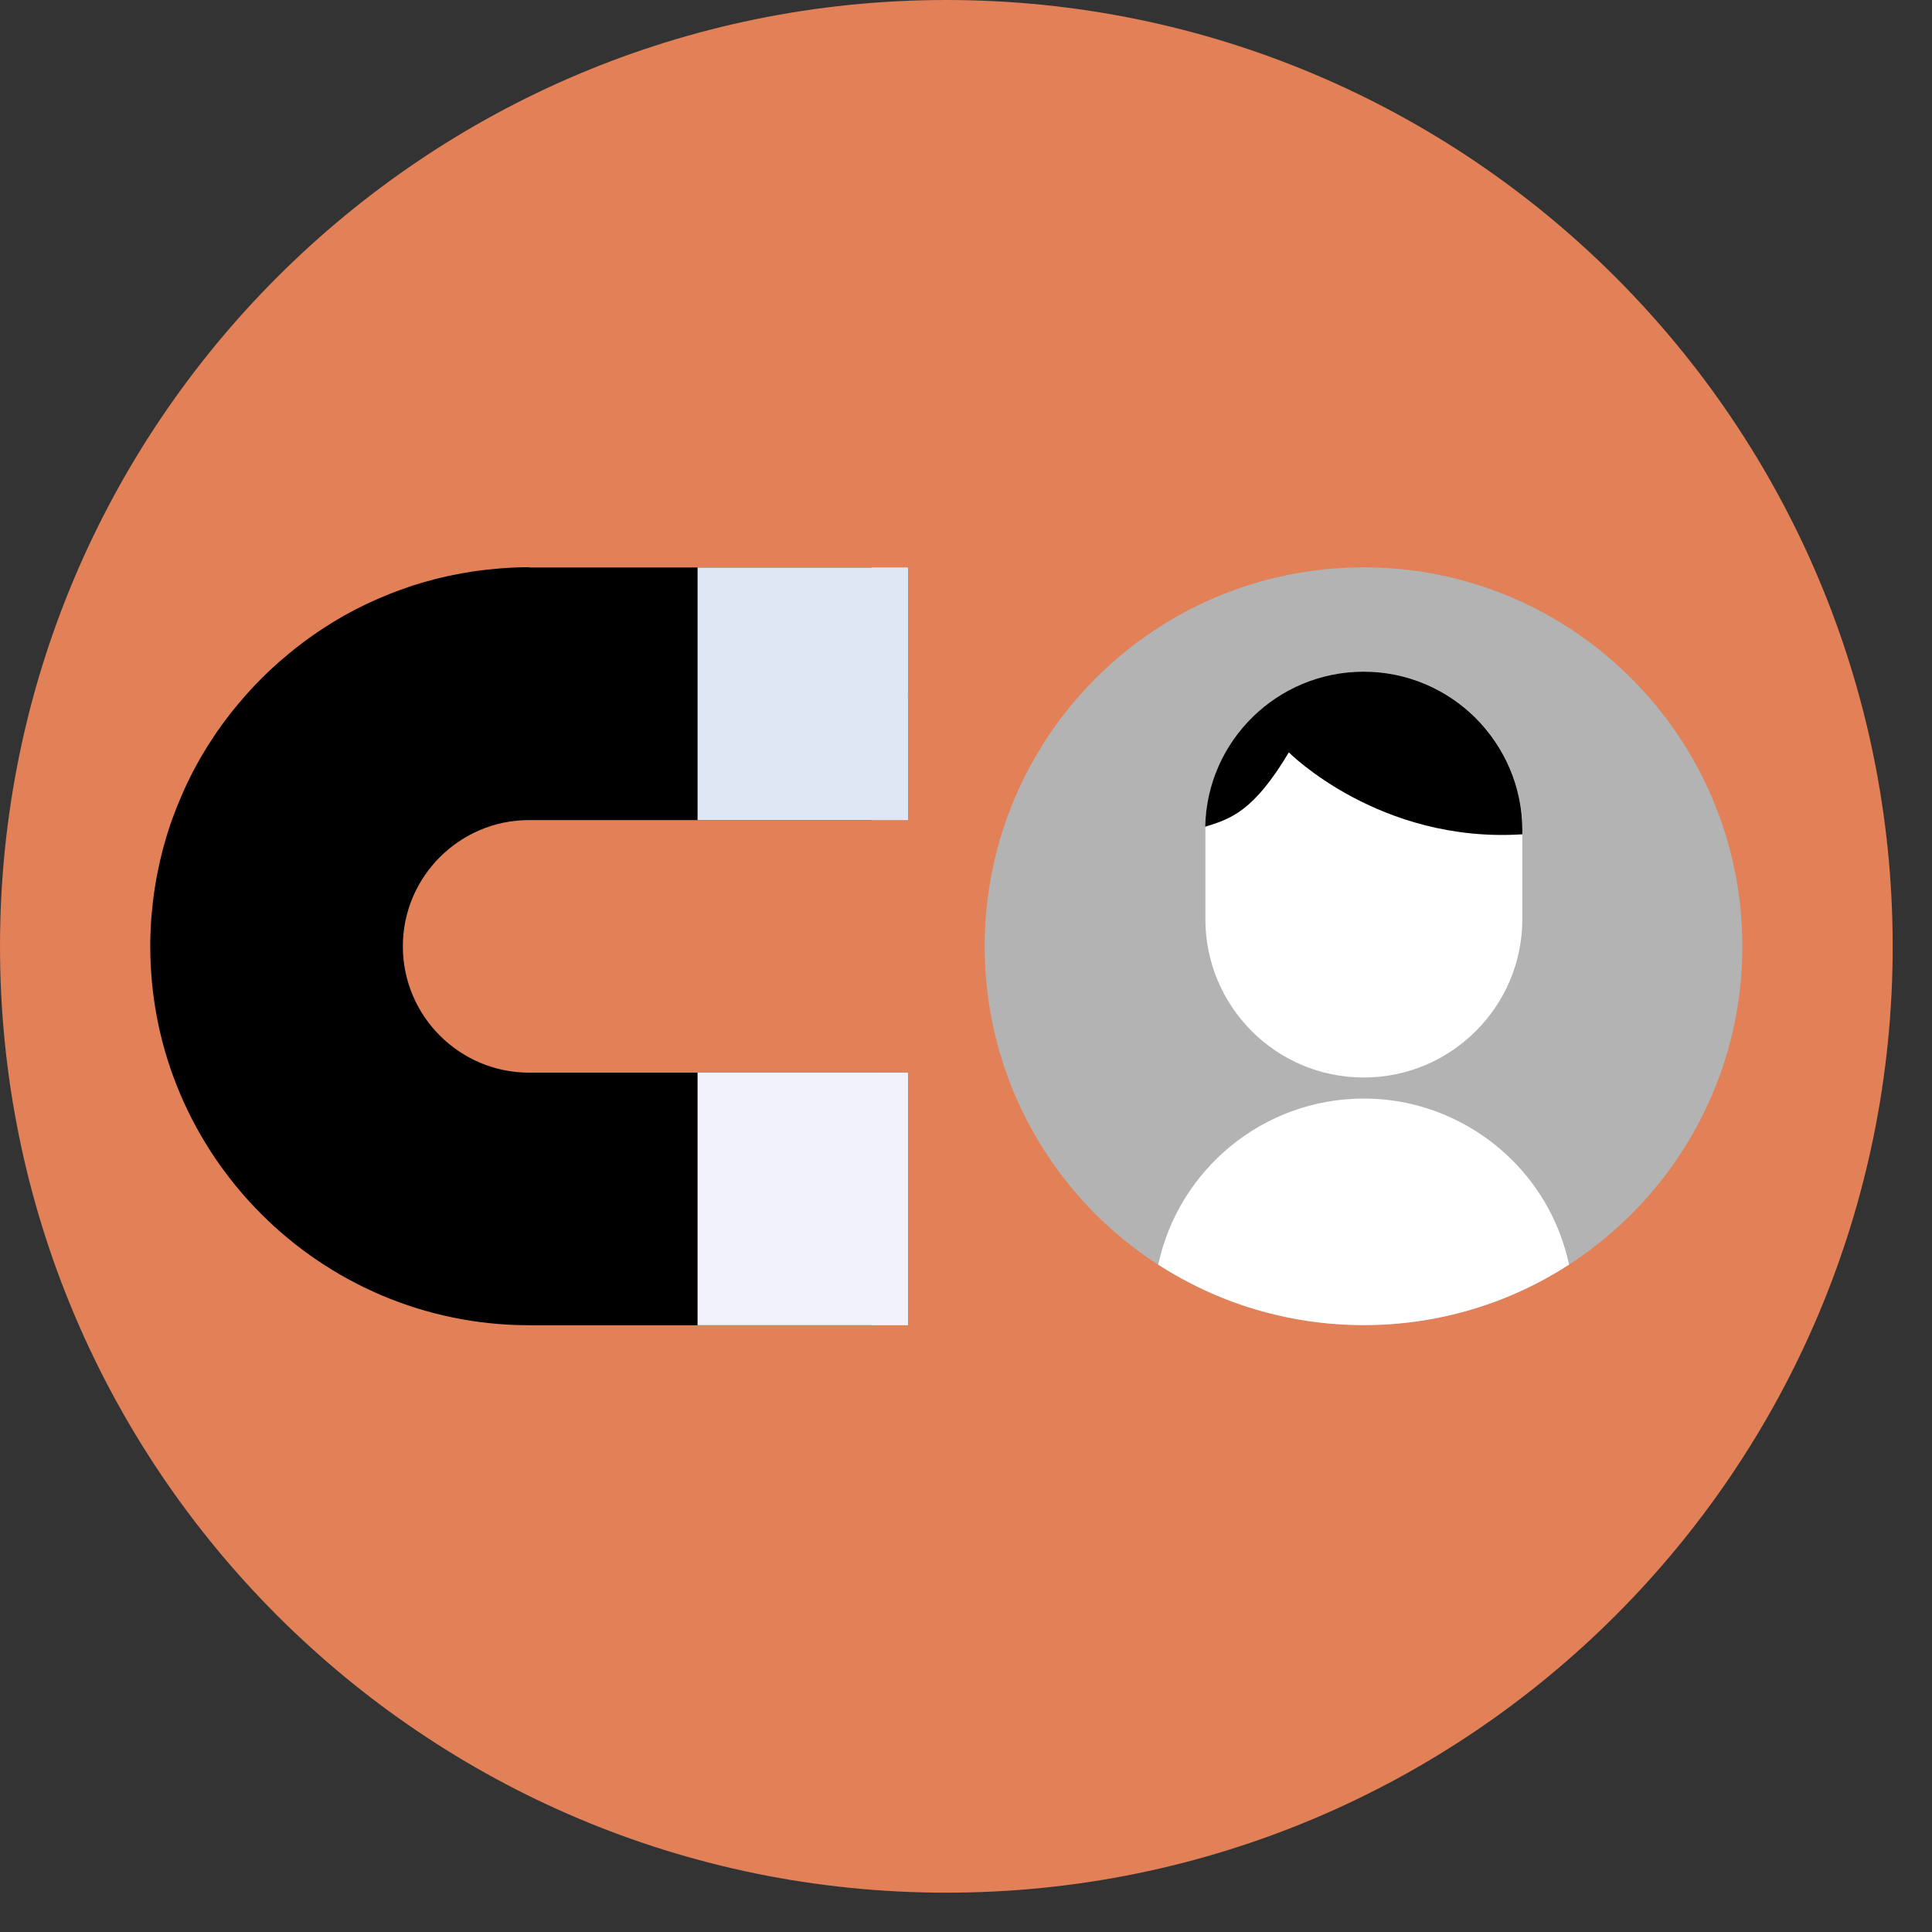 <svg width="49" height="49" viewBox="0 0 49 49" fill="none" xmlns="http://www.w3.org/2000/svg">
<rect x="0" y="0" width="49" height="49" fill="#333333" stroke="none"/>
<path d="M24.002 48.003C37.257 48.003 48.003 37.257 48.003 24.002C48.003 10.746 37.257 0 24.002 0C10.746 0 0 10.746 0 24.002C0 37.257 10.746 48.003 24.002 48.003Z" fill="#E28057"/>
<path fill-rule="evenodd" clip-rule="evenodd" d="M13.42 14.393H22.103L23.029 17.596L22.103 20.799H13.42C11.654 20.799 10.217 22.236 10.217 24.002C10.217 25.768 11.654 27.205 13.42 27.205H22.103L22.886 30.408L22.103 33.611H13.42C8.122 33.611 3.811 29.299 3.811 24.002C3.811 23.919 3.811 23.836 3.814 23.753C3.817 23.67 3.821 23.587 3.824 23.507C3.827 23.424 3.834 23.345 3.84 23.262C3.847 23.182 3.854 23.099 3.864 23.019C3.87 22.94 3.88 22.86 3.89 22.777C3.9 22.697 3.91 22.618 3.923 22.538C3.937 22.458 3.95 22.379 3.963 22.299C3.977 22.219 3.993 22.143 4.01 22.063C4.026 21.984 4.043 21.907 4.059 21.831C4.076 21.755 4.096 21.678 4.116 21.599C4.136 21.522 4.156 21.446 4.179 21.37C4.199 21.293 4.222 21.217 4.245 21.144C4.269 21.068 4.292 20.994 4.318 20.918C4.345 20.845 4.368 20.769 4.398 20.696C4.425 20.623 4.454 20.55 4.481 20.477C4.511 20.404 4.541 20.331 4.571 20.261C4.601 20.188 4.634 20.118 4.664 20.045C4.697 19.976 4.73 19.902 4.763 19.833C4.796 19.763 4.833 19.693 4.866 19.624C4.903 19.554 4.939 19.488 4.976 19.418C5.012 19.352 5.052 19.282 5.088 19.215C5.128 19.149 5.165 19.083 5.208 19.016C5.248 18.95 5.288 18.884 5.331 18.82C5.374 18.754 5.414 18.691 5.457 18.628C5.5 18.565 5.543 18.502 5.59 18.439C5.633 18.376 5.679 18.313 5.726 18.253C5.772 18.19 5.819 18.13 5.865 18.07C5.912 18.011 5.961 17.951 6.011 17.891C6.061 17.831 6.111 17.771 6.161 17.715C6.21 17.655 6.263 17.599 6.313 17.543C6.366 17.486 6.416 17.43 6.469 17.373C6.522 17.317 6.575 17.264 6.632 17.207C6.685 17.154 6.741 17.098 6.798 17.045C6.854 16.991 6.911 16.938 6.967 16.889C7.024 16.835 7.08 16.786 7.14 16.736C7.2 16.686 7.256 16.636 7.316 16.587C7.375 16.537 7.435 16.49 7.495 16.441C7.555 16.394 7.618 16.348 7.678 16.301C7.741 16.255 7.8 16.208 7.863 16.165C7.926 16.122 7.99 16.075 8.053 16.032C8.116 15.989 8.182 15.946 8.245 15.906C8.311 15.863 8.375 15.823 8.441 15.783C8.507 15.743 8.574 15.704 8.64 15.664C8.706 15.624 8.776 15.587 8.843 15.551C8.912 15.514 8.979 15.478 9.048 15.441C9.118 15.405 9.188 15.372 9.257 15.338C9.327 15.305 9.397 15.272 9.47 15.239C9.54 15.206 9.613 15.176 9.686 15.146C9.759 15.116 9.828 15.086 9.901 15.056C9.974 15.027 10.047 15 10.12 14.973C10.194 14.947 10.267 14.92 10.343 14.894C10.416 14.867 10.492 14.844 10.569 14.821C10.645 14.797 10.718 14.774 10.794 14.754C10.871 14.731 10.947 14.711 11.023 14.691C11.1 14.671 11.176 14.651 11.256 14.635C11.332 14.618 11.412 14.598 11.488 14.585C11.568 14.568 11.644 14.555 11.724 14.539C11.803 14.525 11.883 14.512 11.963 14.499C12.042 14.485 12.122 14.476 12.202 14.466C12.281 14.456 12.361 14.446 12.444 14.439C12.524 14.432 12.607 14.422 12.686 14.416C12.766 14.409 12.849 14.406 12.932 14.399C13.015 14.396 13.095 14.393 13.178 14.389C13.261 14.386 13.344 14.386 13.427 14.386L13.42 14.393Z" fill="black"/>
<path fill-rule="evenodd" clip-rule="evenodd" d="M17.692 33.611V27.205H23.029V33.611H17.692Z" fill="#F2F2FC"/>
<path fill-rule="evenodd" clip-rule="evenodd" d="M17.692 20.799V14.393H23.029V20.799H17.692Z" fill="#DFE7F4"/>
<path d="M44.19 24.002C44.19 29.306 39.888 33.608 34.587 33.608C29.266 33.608 24.974 29.306 24.974 24.002C24.974 18.698 29.266 14.389 34.587 14.389C39.888 14.389 44.19 18.698 44.19 24.002Z" fill="#B3B3B3"/>
<path d="M29.376 32.074C29.89 29.668 32.031 27.862 34.59 27.862C36.054 27.862 37.385 28.463 38.351 29.422C39.068 30.136 39.576 31.052 39.795 32.074C38.294 33.044 36.509 33.608 34.59 33.608C32.668 33.608 30.879 33.044 29.376 32.074Z" fill="white"/>
<path d="M38.61 21.058V23.308C38.61 25.532 36.801 27.328 34.59 27.328C32.366 27.328 30.571 25.532 30.571 23.308V20.968C30.614 18.787 32.4 17.035 34.59 17.035C35.692 17.035 36.698 17.483 37.428 18.21C38.155 18.94 38.613 19.942 38.613 21.054L38.61 21.058Z" fill="white"/>
<path d="M38.61 21.058V21.16C34.982 21.393 32.688 19.082 32.688 19.082C31.795 20.576 31.224 20.765 30.567 20.968C30.61 18.787 32.396 17.035 34.587 17.035C35.689 17.035 36.695 17.483 37.425 18.21C38.152 18.94 38.61 19.942 38.61 21.054V21.058Z" fill="black"/>
</svg>
